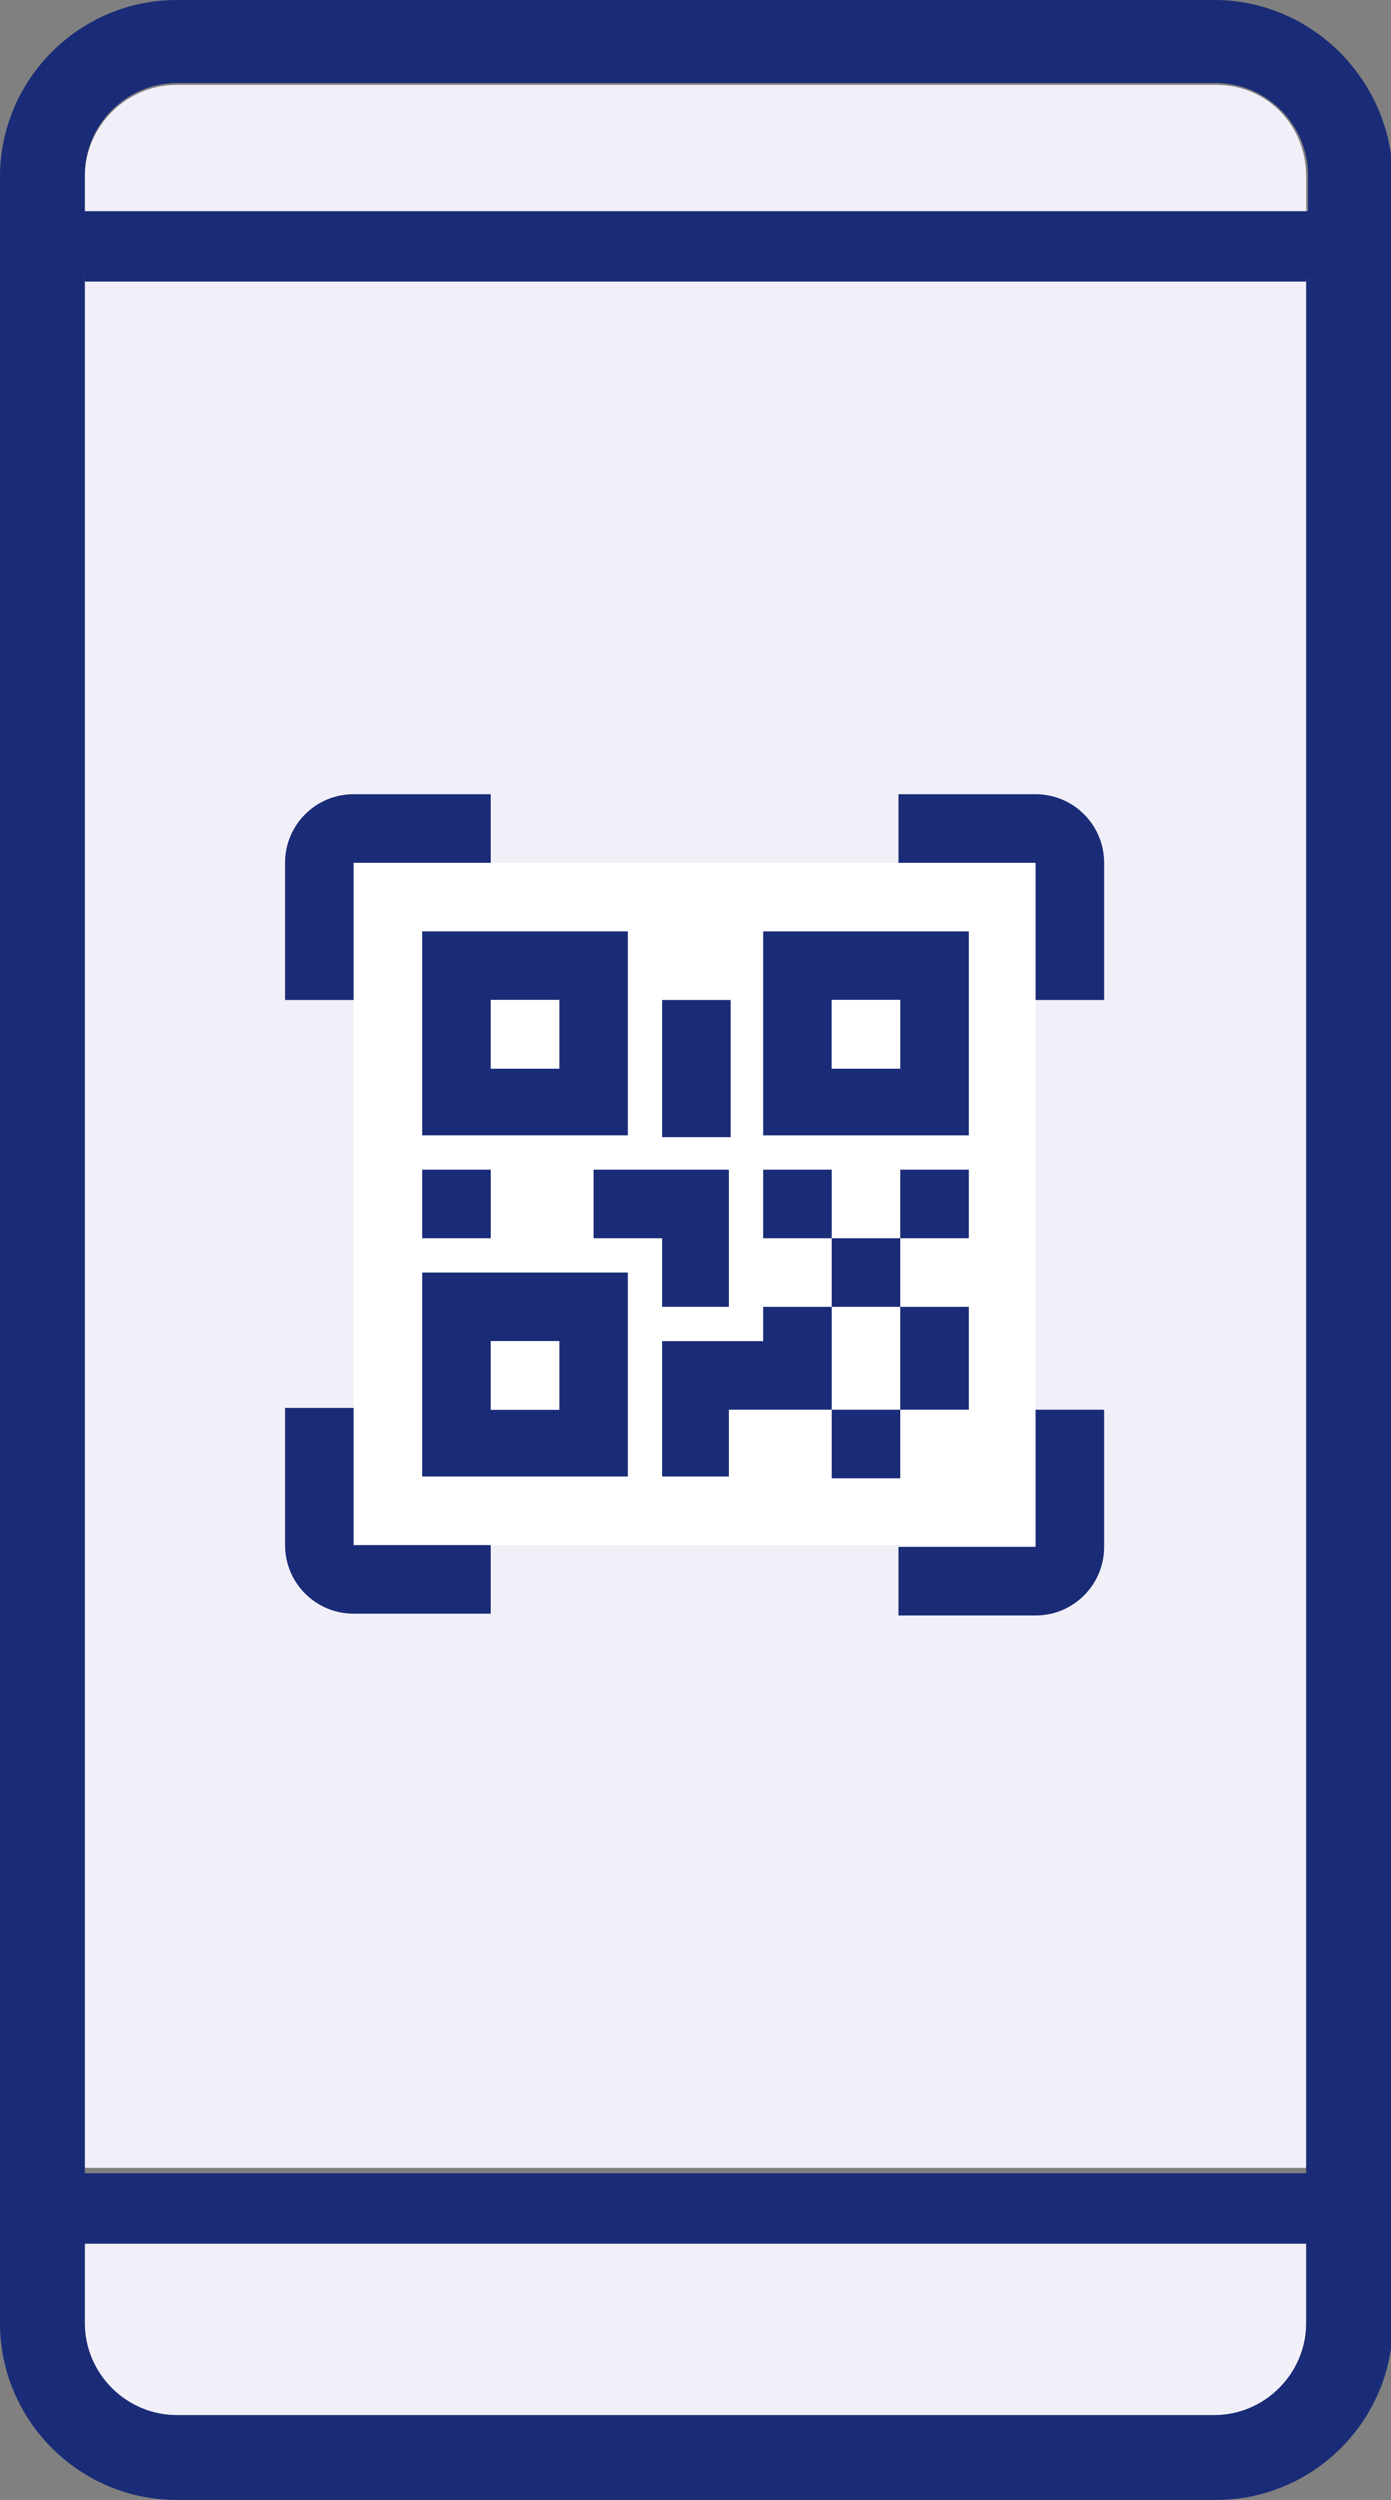 <svg version="1.1" id="レイヤー_1" xmlns="http://www.w3.org/2000/svg" x="0" y="0" viewBox="0 0 77.1 138.5" xml:space="preserve"><rect x="0" y="0" width="77.1" height="138.5" fill="#808080" stroke="none"/><style>.st0{fill:#f1f0f8}.st1{fill:#fff}.st2{fill:#1a2c77}</style><path class="st0" d="M4.7 15.3h67.7v104.8H4.7z"/><path class="st1" d="M19.6 47.8h37.8v37.8H19.6z"/><path class="st0" d="M72.4 124.3v4.4c0 2.8-2.3 5.1-5.1 5.1H9.8c-2.8 0-5.1-2.3-5.1-5.1v-4.4h67.7z"/><path class="st2" d="M4.7 15.3h67.7v.3H4.7z"/><path class="st0" d="M72.4 9.8v2H4.7v-2C4.7 7 7 4.7 9.8 4.7h57.6c2.8 0 5 2.2 5 5.1z"/><path class="st2" d="M61.2 78.1v7.6c0 2.1-1.7 3.8-3.8 3.8h-7.6v-3.8h7.6v-7.6h3.8zm0-30.3v7.6h-3.8v-7.6h-7.6V44h7.6c2.1 0 3.8 1.7 3.8 3.8zM49.9 72.4h3.8v5.7h-3.8zm0-7.6h3.8v3.8h-3.8z"/><path class="st2" d="M53.7 51.6v11.3H42.3V51.6h11.4zm-3.8 7.6v-3.8h-3.8v3.8h3.8zm-3.8 18.9h3.8v3.8h-3.8zm0-9.5h3.8v3.8h-3.8z"/><path class="st1" d="M46.1 55.4h3.8v3.8h-3.8z"/><path class="st2" d="M46.1 72.4v5.7h-5.7v3.7h-3.7v-7.5h5.6v-1.9zm-3.8-7.6h3.8v3.8h-3.8zm-1.9 0v7.6h-3.7v-3.8h-3.8v-3.8zm-3.7-9.4h3.8V63h-3.8zm-1.9 15.1v11.3H23.4V70.5h11.4zM31 78.1v-3.8h-3.8v3.8H31zm3.8-26.5v11.3H23.4V51.6h11.4zM31 59.2v-3.8h-3.8v3.8H31z"/><path class="st1" d="M27.2 74.3H31v3.8h-3.8zm0-18.9H31v3.8h-3.8z"/><path class="st2" d="M27.2 85.6v3.8h-7.6c-2.1 0-3.8-1.7-3.8-3.8V78h3.8v7.6h7.6zm-3.8-20.8h3.8v3.8h-3.8zM27.2 44v3.8h-7.6v7.6h-3.8v-7.6c0-2.1 1.7-3.8 3.8-3.8h7.6z"/><path class="st2" d="M67.3 0H9.8C4.4 0 0 4.4 0 9.8v118.9c0 5.4 4.4 9.8 9.8 9.8h57.6c5.4 0 9.8-4.4 9.8-9.8V9.8C77.1 4.4 72.7 0 67.3 0zm5.1 128.7c0 2.8-2.3 5.1-5.1 5.1H9.8c-2.8 0-5.1-2.3-5.1-5.1v-4.4h67.7v4.4zm0-8.3H4.7v-105h67.7v105zm0-108.7H4.7v-2c0-2.8 2.3-5.1 5.1-5.1h57.6c2.8 0 5.1 2.3 5.1 5.1v2z"/></svg>